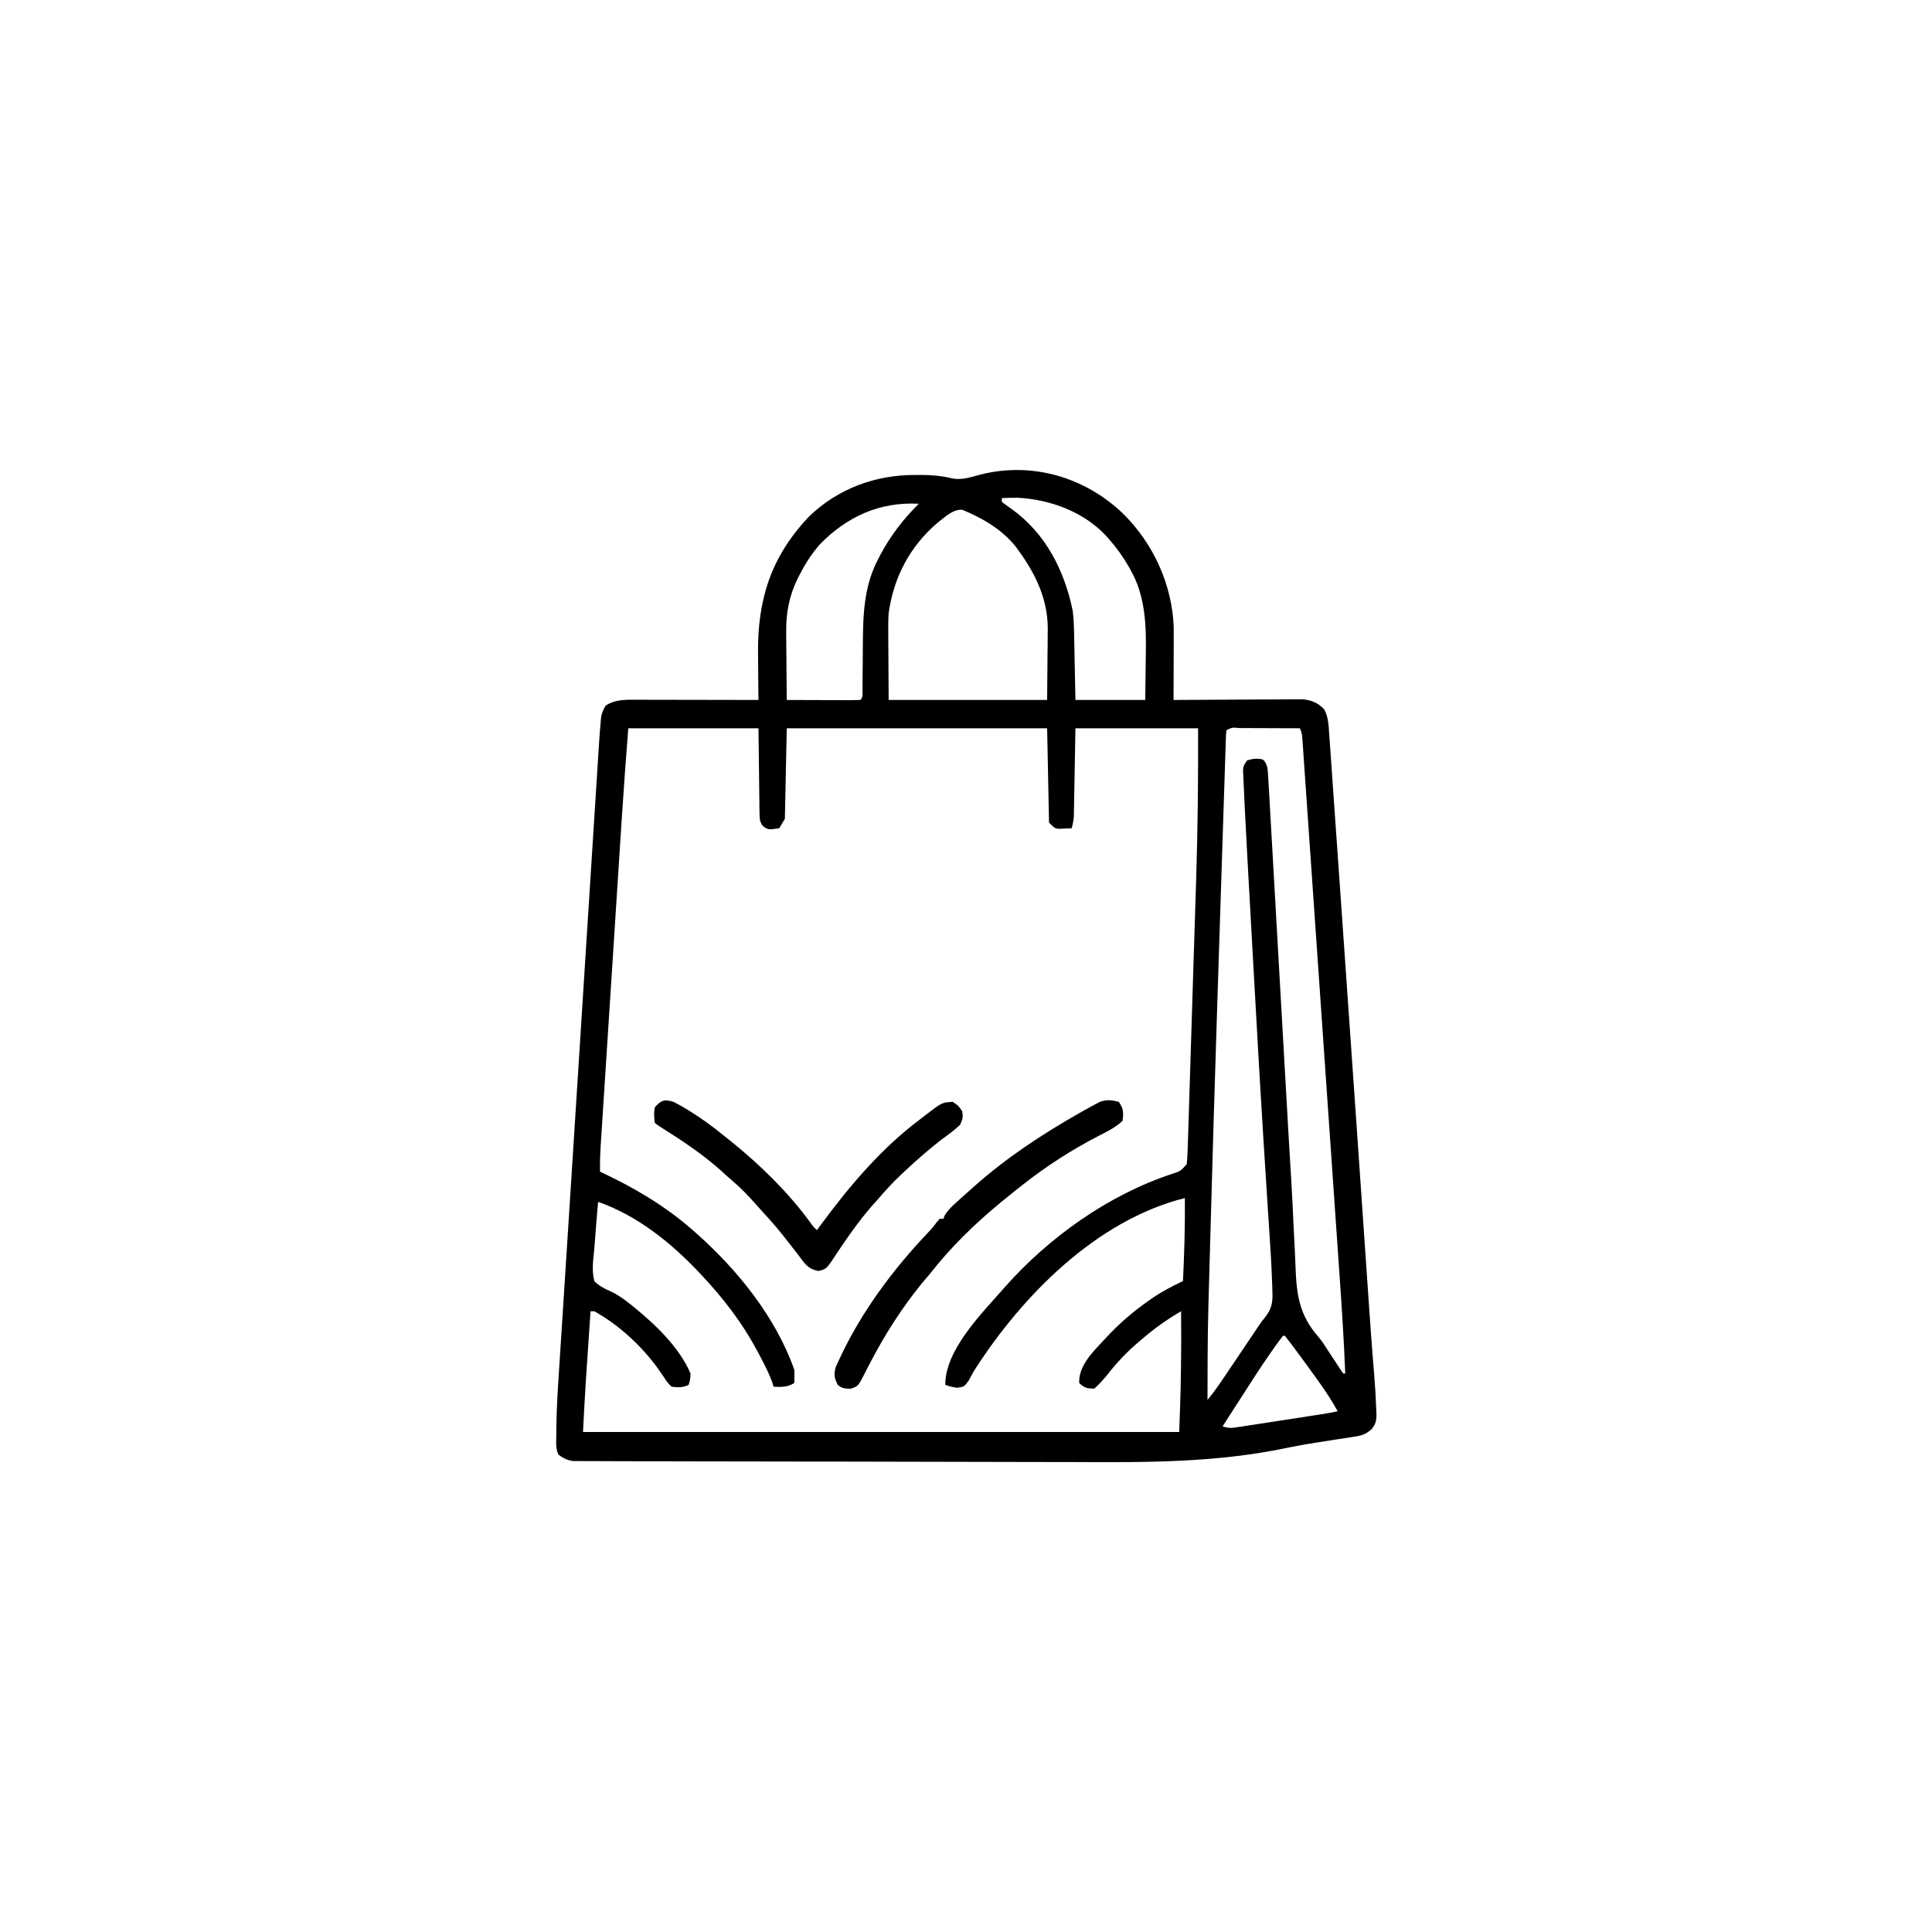 <svg width="300" height="300" viewBox="0 0 300 300" fill="none" xmlns="http://www.w3.org/2000/svg">
<path d="M174.317 79.687C179.045 84.307 182 90.72 182.252 97.352C182.26 98.08 182.26 98.808 182.255 99.536C182.255 99.931 182.255 99.931 182.254 100.334C182.253 101.166 182.249 101.999 182.245 102.832C182.244 103.4 182.242 103.968 182.241 104.536C182.238 105.921 182.233 107.306 182.227 108.691C182.617 108.688 182.617 108.688 183.016 108.685C185.473 108.667 187.93 108.654 190.387 108.645C191.65 108.641 192.913 108.635 194.176 108.625C195.395 108.615 196.615 108.61 197.834 108.608C198.299 108.606 198.764 108.603 199.228 108.598C199.88 108.592 200.532 108.591 201.185 108.591C201.555 108.589 201.926 108.587 202.308 108.585C203.661 108.727 204.659 109.136 205.609 110.119C206.272 111.305 206.303 112.626 206.397 113.96C206.423 114.314 206.448 114.667 206.474 115.032C206.501 115.423 206.528 115.814 206.555 116.206C206.584 116.622 206.614 117.038 206.644 117.454C206.725 118.597 206.804 119.74 206.884 120.882C206.97 122.112 207.057 123.341 207.143 124.57C207.313 126.973 207.481 129.375 207.649 131.778C207.786 133.729 207.923 135.68 208.06 137.631C208.079 137.909 208.099 138.186 208.119 138.472C208.138 138.75 208.158 139.029 208.178 139.315C209.025 151.352 209.863 163.39 210.695 175.427C210.714 175.695 210.732 175.962 210.751 176.238C211.108 181.397 211.464 186.556 211.818 191.714C211.949 193.621 212.081 195.527 212.212 197.433C212.287 198.525 212.362 199.617 212.437 200.708C212.729 204.98 213.027 209.25 213.387 213.516C213.537 215.317 213.642 217.115 213.703 218.921C213.718 219.236 213.718 219.236 213.734 219.557C213.742 220.628 213.632 221.121 212.949 221.961C211.994 222.751 211.443 222.913 210.228 223.101C209.861 223.158 209.495 223.215 209.117 223.274C208.234 223.411 207.351 223.546 206.467 223.678C204.194 224.024 201.931 224.385 199.68 224.856C188.758 227.135 177.937 227.085 166.838 227.028C164.11 227.014 161.383 227.014 158.655 227.014C153.791 227.013 148.928 227.001 144.065 226.983C139.356 226.965 134.647 226.954 129.938 226.953C129.5 226.952 129.5 226.952 129.053 226.952C128.762 226.952 128.47 226.952 128.17 226.952C127.582 226.952 126.995 226.951 126.408 226.951C126.118 226.951 125.829 226.951 125.53 226.951C121.017 226.949 116.504 226.94 111.991 226.93C110.361 226.927 108.731 226.925 107.102 226.923C104.526 226.92 101.951 226.914 99.375 226.903C98.2 226.898 97.025 226.894 95.85 226.894C94.775 226.894 93.701 226.889 92.626 226.882C92.052 226.879 91.479 226.88 90.905 226.882C90.395 226.877 90.395 226.877 89.875 226.872C89.582 226.871 89.288 226.87 88.986 226.869C88.041 226.738 87.486 226.436 86.719 225.879C86.229 224.898 86.38 223.797 86.385 222.719C86.386 222.457 86.387 222.195 86.388 221.924C86.41 218.99 86.591 216.07 86.784 213.142C86.825 212.505 86.865 211.868 86.906 211.231C87.019 209.454 87.134 207.677 87.25 205.901C87.362 204.165 87.473 202.429 87.584 200.693C87.768 197.811 87.953 194.93 88.139 192.049C88.654 184.052 89.163 176.054 89.67 168.057C89.844 165.321 90.018 162.586 90.192 159.85C90.204 159.656 90.216 159.462 90.229 159.261C90.367 157.094 90.505 154.926 90.643 152.758C90.68 152.165 90.718 151.572 90.756 150.979C90.781 150.583 90.806 150.188 90.831 149.793C90.97 147.615 91.108 145.437 91.246 143.259C91.265 142.964 91.265 142.964 91.284 142.664C91.297 142.468 91.309 142.271 91.322 142.069C91.565 138.25 91.808 134.431 92.051 130.612C92.165 128.833 92.278 127.054 92.391 125.274C92.496 123.624 92.601 121.973 92.706 120.323C92.745 119.721 92.783 119.12 92.821 118.519C92.873 117.699 92.925 116.879 92.978 116.059C92.993 115.824 93.007 115.589 93.022 115.347C93.096 114.219 93.181 113.092 93.286 111.966C93.305 111.759 93.323 111.552 93.343 111.339C93.474 110.653 93.677 110.164 94.043 109.57C95.579 108.546 97.315 108.655 99.115 108.658C99.318 108.658 99.522 108.658 99.731 108.658C100.395 108.658 101.059 108.66 101.723 108.662C102.187 108.663 102.65 108.663 103.114 108.664C104.328 108.665 105.542 108.668 106.756 108.671C107.997 108.674 109.239 108.675 110.48 108.677C112.911 108.68 115.342 108.685 117.774 108.691C117.769 108.324 117.764 107.956 117.76 107.577C117.744 106.193 117.734 104.809 117.725 103.425C117.721 102.83 117.715 102.235 117.707 101.639C117.601 93.172 119.659 86.539 125.574 80.255C130.101 75.859 135.97 73.704 142.237 73.754C142.52 73.752 142.804 73.75 143.096 73.748C144.762 73.752 146.294 73.91 147.916 74.293C149.416 74.585 150.846 74.055 152.289 73.681C160.227 71.68 168.411 74.068 174.317 79.687ZM155.567 77.343C155.567 77.537 155.567 77.73 155.567 77.929C156.047 78.308 156.545 78.664 157.05 79.01C162.328 82.794 165.261 88.496 166.562 94.794C166.744 96.128 166.768 97.447 166.792 98.792C166.798 99.076 166.804 99.359 166.811 99.651C166.83 100.553 166.847 101.454 166.864 102.356C166.877 102.969 166.89 103.582 166.903 104.195C166.934 105.693 166.963 107.192 166.992 108.691C170.57 108.691 174.147 108.691 177.832 108.691C177.859 106.946 177.883 105.202 177.897 103.457C177.902 102.866 177.91 102.275 177.921 101.684C177.998 97.09 177.873 92.575 175.543 88.476C175.442 88.298 175.341 88.119 175.237 87.935C174.374 86.443 173.409 85.077 172.266 83.789C172.111 83.61 171.955 83.431 171.795 83.246C168.31 79.487 163.065 77.541 158.021 77.291C157.201 77.289 156.386 77.302 155.567 77.343ZM127.323 84.51C126.01 86.007 125.01 87.59 124.109 89.355C124.015 89.539 123.921 89.723 123.823 89.912C122.517 92.616 122.035 95.262 122.082 98.248C122.084 98.549 122.085 98.85 122.086 99.161C122.091 100.11 122.102 101.059 122.113 102.008C122.118 102.656 122.122 103.305 122.125 103.954C122.135 105.533 122.15 107.112 122.168 108.691C123.79 108.698 125.412 108.704 127.034 108.707C127.586 108.709 128.138 108.711 128.69 108.713C129.482 108.717 130.274 108.718 131.066 108.72C131.439 108.722 131.439 108.722 131.819 108.724C132.411 108.724 133.002 108.709 133.594 108.691C134.06 108.225 133.926 107.741 133.928 107.095C133.931 106.816 133.933 106.538 133.935 106.252C133.936 105.948 133.937 105.643 133.938 105.33C133.945 104.685 133.952 104.039 133.96 103.394C133.97 102.378 133.978 101.362 133.982 100.346C134.005 95.525 134.107 90.95 136.469 86.609C136.62 86.319 136.62 86.319 136.775 86.023C138.334 83.103 140.32 80.543 142.676 78.222C136.621 77.895 131.539 80.197 127.323 84.51ZM145.606 81.152C141.285 84.841 138.773 89.616 137.988 95.215C137.919 96.303 137.919 97.386 137.931 98.477C137.932 98.739 137.932 99.001 137.933 99.27C137.936 100.232 137.944 101.193 137.952 102.154C137.964 104.311 137.976 106.469 137.988 108.691C146.11 108.691 154.231 108.691 162.598 108.691C162.616 106.534 162.634 104.377 162.653 102.154C162.661 101.48 162.669 100.806 162.677 100.111C162.68 99.566 162.682 99.022 162.684 98.477C162.688 98.203 162.693 97.928 162.697 97.645C162.699 93.08 160.835 89.18 158.203 85.546C158.065 85.353 157.927 85.16 157.784 84.961C155.68 82.271 152.547 80.427 149.425 79.161C148.003 79.019 146.679 80.341 145.606 81.152ZM97.559 113.086C97.203 117.713 96.853 122.337 96.557 126.967C96.519 127.548 96.482 128.129 96.444 128.71C96.344 130.259 96.244 131.808 96.144 133.358C96.061 134.658 95.977 135.957 95.893 137.257C95.695 140.321 95.498 143.385 95.302 146.449C95.099 149.604 94.895 152.759 94.691 155.913C94.515 158.635 94.34 161.356 94.165 164.078C94.061 165.698 93.957 167.318 93.852 168.939C93.754 170.457 93.656 171.975 93.559 173.493C93.523 174.049 93.487 174.605 93.451 175.161C93.402 175.921 93.353 176.681 93.305 177.44C93.29 177.659 93.276 177.879 93.261 178.104C93.181 179.384 93.151 180.652 93.164 181.933C93.389 182.039 93.389 182.039 93.618 182.146C98.52 184.468 103.109 187.164 107.227 190.722C107.462 190.925 107.697 191.129 107.94 191.338C114.427 197.066 120.417 204.424 123.34 212.695C123.362 213.378 123.367 214.063 123.34 214.746C122.275 215.427 121.356 215.379 120.117 215.332C120.019 214.988 120.019 214.988 119.918 214.638C119.406 213.228 118.729 211.933 118.03 210.608C117.813 210.196 117.813 210.196 117.592 209.777C115.27 205.424 112.359 201.64 108.985 198.047C108.839 197.891 108.693 197.735 108.543 197.575C104.183 192.954 98.933 188.738 92.871 186.621C92.679 188.746 92.509 190.871 92.358 192.999C92.295 193.825 92.212 194.645 92.123 195.468C92.016 196.693 91.992 197.724 92.285 198.925C93.051 199.696 93.769 200.053 94.76 200.494C95.93 201.036 96.851 201.694 97.852 202.496C98.109 202.702 98.109 202.702 98.372 202.912C101.784 205.694 105.469 209.181 107.227 213.281C107.172 214.251 107.172 214.251 106.934 215.039C106.015 215.498 105.309 215.439 104.297 215.332C103.644 214.697 103.644 214.697 103.07 213.812C102.847 213.487 102.622 213.163 102.395 212.84C102.277 212.671 102.159 212.503 102.037 212.329C99.491 208.865 96.038 205.698 92.285 203.613C92.092 203.613 91.899 203.613 91.699 203.613C91.579 205.388 91.459 207.164 91.34 208.94C91.299 209.541 91.259 210.143 91.218 210.744C91.159 211.619 91.1 212.494 91.041 213.369C91.024 213.629 91.006 213.888 90.988 214.156C90.805 216.891 90.672 219.625 90.528 222.363C121.078 222.363 151.629 222.363 183.106 222.363C183.358 215.366 183.358 215.366 183.417 208.374C183.415 207.903 183.414 207.432 183.413 206.961C183.41 205.845 183.405 204.729 183.399 203.613C181.168 204.913 179.201 206.318 177.246 208.007C176.973 208.241 176.7 208.474 176.419 208.715C174.769 210.165 173.341 211.68 171.993 213.415C171.343 214.213 170.692 214.94 169.922 215.625C168.822 215.603 168.361 215.528 167.578 214.746C167.457 211.891 170.007 209.643 171.808 207.66C173.835 205.484 175.964 203.646 178.4 201.947C178.589 201.814 178.777 201.682 178.972 201.545C180.475 200.521 182.051 199.707 183.692 198.925C183.901 194.625 184.027 190.34 183.985 186.035C170.178 189.475 158.515 201.4 151.172 212.988C150.909 213.47 150.646 213.952 150.385 214.434C149.707 215.332 149.707 215.332 148.645 215.496C147.656 215.332 147.656 215.332 146.778 215.039C146.778 209.686 152.188 204.214 155.567 200.39C155.767 200.162 155.767 200.162 155.971 199.93C162.823 192.162 172.066 185.571 181.944 182.297C183.336 181.849 183.336 181.849 184.278 180.761C184.354 180.044 184.397 179.356 184.415 178.636C184.422 178.418 184.43 178.2 184.438 177.975C184.463 177.242 184.484 176.508 184.505 175.774C184.523 175.248 184.54 174.723 184.558 174.197C184.605 172.763 184.649 171.33 184.692 169.896C184.738 168.385 184.787 166.874 184.835 165.364C184.916 162.814 184.995 160.264 185.073 157.714C185.162 154.799 185.253 151.884 185.347 148.969C185.438 146.142 185.527 143.314 185.615 140.487C185.652 139.298 185.689 138.108 185.728 136.919C185.982 128.969 186.069 121.04 186.035 113.086C179.751 113.086 173.467 113.086 166.992 113.086C166.908 117.757 166.908 117.757 166.826 122.429C166.815 123.015 166.804 123.6 166.792 124.186C166.787 124.49 166.782 124.794 166.777 125.107C166.769 125.544 166.769 125.544 166.76 125.99C166.753 126.369 166.753 126.369 166.746 126.755C166.702 127.409 166.588 127.984 166.406 128.613C165.986 128.637 165.564 128.654 165.143 128.668C164.791 128.683 164.791 128.683 164.432 128.699C163.77 128.613 163.77 128.613 162.891 127.734C162.794 122.9 162.697 118.066 162.598 113.086C149.256 113.086 135.914 113.086 122.168 113.086C122.071 117.726 121.975 122.367 121.875 127.148C121.585 127.631 121.295 128.115 120.996 128.613C119.284 128.858 119.284 128.858 118.45 128.255C117.945 127.569 117.951 127.137 117.94 126.29C117.931 125.844 117.931 125.844 117.922 125.389C117.919 124.921 117.919 124.921 117.917 124.444C117.912 124.157 117.907 123.87 117.902 123.574C117.885 122.501 117.876 121.428 117.865 120.355C117.835 117.956 117.805 115.557 117.774 113.086C111.103 113.086 104.432 113.086 97.559 113.086ZM190.43 113.379C190.39 113.771 190.369 114.166 190.356 114.561C190.347 114.817 190.338 115.073 190.329 115.337C190.32 115.621 190.312 115.905 190.303 116.197C190.293 116.496 190.283 116.795 190.272 117.103C190.239 118.108 190.207 119.114 190.176 120.119C190.153 120.83 190.129 121.541 190.106 122.252C190.049 123.978 189.993 125.703 189.938 127.429C189.874 129.446 189.808 131.462 189.743 133.479C189.623 137.159 189.504 140.838 189.387 144.518C189.284 147.741 189.179 150.964 189.073 154.187C188.65 167.093 188.267 180.001 187.915 192.91C187.885 193.984 187.855 195.058 187.825 196.132C187.522 206.756 187.522 206.756 187.5 217.382C188.536 216.136 189.436 214.82 190.337 213.475C190.495 213.242 190.652 213.008 190.814 212.767C191.315 212.023 191.816 211.279 192.316 210.534C192.815 209.792 193.315 209.05 193.814 208.308C194.124 207.847 194.434 207.386 194.744 206.925C194.886 206.713 195.029 206.501 195.176 206.282C195.3 206.099 195.423 205.915 195.55 205.726C195.996 205.078 195.996 205.078 196.37 204.637C197.501 203.238 197.658 202.215 197.572 200.445C197.565 200.202 197.559 199.959 197.553 199.708C197.531 198.958 197.498 198.21 197.461 197.461C197.452 197.241 197.442 197.021 197.432 196.795C197.373 195.493 197.295 194.193 197.207 192.893C197.156 192.143 197.108 191.393 197.06 190.643C196.989 189.53 196.917 188.417 196.844 187.304C196.64 184.184 196.444 181.065 196.249 177.945C196.228 177.606 196.207 177.267 196.185 176.918C195.6 167.544 195.078 158.167 194.558 148.79C194.467 147.148 194.375 145.505 194.283 143.863C194.158 141.617 194.033 139.372 193.909 137.126C193.863 136.297 193.817 135.468 193.771 134.639C193.626 132.045 193.489 129.45 193.36 126.855C193.34 126.479 193.321 126.102 193.301 125.714C193.246 124.607 193.196 123.5 193.147 122.392C193.129 122.057 193.112 121.722 193.095 121.376C193.082 121.069 193.07 120.761 193.057 120.445C193.044 120.175 193.032 119.906 193.019 119.628C193.067 118.945 193.067 118.945 193.653 118.066C194.549 117.813 195.179 117.717 196.088 117.938C196.916 118.643 196.835 119.648 196.924 120.694C196.971 121.371 197.01 122.049 197.047 122.727C197.062 122.987 197.077 123.247 197.093 123.515C197.142 124.385 197.191 125.255 197.239 126.125C197.275 126.75 197.311 127.375 197.346 128C197.423 129.348 197.5 130.697 197.576 132.045C197.697 134.196 197.819 136.347 197.942 138.498C198.248 143.856 198.551 149.213 198.855 154.571C199.089 158.71 199.324 162.849 199.561 166.988C199.662 168.766 199.763 170.544 199.864 172.323C199.902 173 199.94 173.676 199.978 174.353C199.997 174.685 200.015 175.018 200.035 175.36C200.128 177.009 200.224 178.657 200.325 180.305C200.365 180.96 200.406 181.614 200.446 182.269C200.466 182.594 200.486 182.92 200.507 183.255C200.638 185.426 200.743 187.597 200.837 189.77C200.905 191.318 200.988 192.865 201.071 194.413C201.108 195.15 201.139 195.888 201.165 196.625C201.324 201.037 201.735 204.175 204.701 207.563C205.248 208.208 205.698 208.907 206.152 209.619C206.372 209.953 206.372 209.953 206.597 210.294C206.89 210.741 207.183 211.188 207.476 211.635C207.619 211.852 207.762 212.069 207.91 212.292C208.035 212.483 208.16 212.674 208.289 212.871C208.39 213.006 208.49 213.142 208.594 213.281C208.691 213.281 208.787 213.281 208.887 213.281C208.691 208.264 208.369 203.257 208.019 198.249C207.941 197.116 207.863 195.982 207.784 194.849C207.632 192.64 207.479 190.431 207.325 188.222C207.201 186.427 207.076 184.632 206.952 182.838C206.926 182.453 206.926 182.453 206.898 182.06C206.862 181.539 206.826 181.017 206.79 180.496C206.453 175.627 206.115 170.758 205.777 165.889C205.467 161.433 205.159 156.977 204.851 152.522C204.534 147.938 204.217 143.354 203.898 138.77C203.72 136.2 203.542 133.63 203.364 131.06C203.214 128.876 203.062 126.693 202.91 124.51C202.832 123.396 202.755 122.282 202.678 121.168C202.596 119.963 202.511 118.758 202.427 117.553C202.403 117.198 202.379 116.844 202.354 116.479C202.331 116.157 202.308 115.836 202.285 115.505C202.256 115.088 202.256 115.088 202.226 114.662C202.169 113.922 202.169 113.922 201.856 113.086C200.276 113.078 198.695 113.073 197.115 113.069C196.577 113.068 196.039 113.066 195.501 113.063C194.73 113.06 193.958 113.058 193.187 113.057C192.945 113.055 192.703 113.054 192.453 113.052C191.352 112.945 191.352 112.945 190.43 113.379ZM199.219 207.422C198.79 207.976 198.379 208.534 197.974 209.106C197.845 209.287 197.717 209.467 197.585 209.653C195.807 212.178 194.149 214.784 192.481 217.382C192.205 217.811 191.928 218.24 191.652 218.669C191.048 219.606 190.446 220.545 189.844 221.484C190.807 221.805 191.236 221.752 192.225 221.6C192.531 221.554 192.837 221.508 193.152 221.46C193.483 221.408 193.813 221.357 194.154 221.303C194.664 221.226 194.664 221.226 195.184 221.146C196.273 220.98 197.361 220.811 198.45 220.642C199.182 220.53 199.913 220.418 200.645 220.306C201.988 220.101 203.33 219.895 204.672 219.686C204.942 219.644 205.212 219.603 205.49 219.559C206.236 219.436 206.975 219.293 207.715 219.14C206.872 217.612 205.945 216.184 204.932 214.764C204.781 214.551 204.63 214.339 204.474 214.12C203.356 212.552 202.219 210.998 201.068 209.454C200.841 209.148 200.841 209.148 200.609 208.835C200.251 208.358 199.883 207.889 199.512 207.422C199.415 207.422 199.319 207.422 199.219 207.422Z" fill="black"/>
<path d="M104.589 171.094C105.295 171.459 105.964 171.832 106.64 172.247C106.833 172.364 107.025 172.482 107.224 172.603C109.021 173.718 110.697 174.957 112.337 176.291C112.771 176.643 113.21 176.989 113.649 177.335C118.069 180.923 122.359 185.111 125.733 189.702C126.244 190.434 126.244 190.434 126.855 191.015C127.068 190.725 127.281 190.434 127.5 190.134C131.944 184.108 136.934 178.227 142.968 173.73C143.247 173.511 143.527 173.292 143.815 173.067C146.275 171.185 146.275 171.185 147.948 171.094C148.809 171.679 148.809 171.679 149.413 172.558C149.541 173.529 149.541 173.529 149.12 174.609C148.224 175.498 147.211 176.213 146.191 176.953C144.225 178.482 142.372 180.109 140.551 181.805C140.357 181.985 140.163 182.164 139.964 182.349C138.629 183.605 137.42 184.936 136.23 186.328C135.982 186.604 135.734 186.879 135.479 187.163C133.059 189.917 131.052 192.929 129.031 195.984C128.41 196.871 128.183 197.137 127.093 197.351C125.418 197.076 124.913 196.139 123.925 194.824C123.402 194.151 122.876 193.481 122.35 192.81C122.212 192.632 122.073 192.454 121.931 192.271C120.906 190.961 119.833 189.711 118.705 188.487C118.264 188.008 117.829 187.523 117.398 187.034C116.223 185.698 115.034 184.455 113.672 183.309C113.063 182.794 112.481 182.255 111.895 181.714C109.071 179.205 105.916 177.106 102.724 175.101C101.952 174.609 101.952 174.609 101.659 174.316C101.575 173.458 101.515 172.807 101.659 171.972C102.639 170.825 103.182 170.668 104.589 171.094Z" fill="black"/>
<path d="M173.731 171.094C174.46 172.188 174.476 172.73 174.317 174.024C173.226 175.073 171.955 175.695 170.618 176.367C166.437 178.529 162.482 181.065 158.789 183.985C158.552 184.169 158.314 184.354 158.07 184.544C157.325 185.13 156.591 185.726 155.86 186.328C155.711 186.45 155.562 186.572 155.409 186.697C151.377 190.018 147.653 193.634 144.434 197.754C144.007 198.261 143.58 198.768 143.152 199.274C140.083 203.033 137.422 207.192 135.185 211.496C135.057 211.738 134.929 211.98 134.798 212.229C134.549 212.702 134.307 213.177 134.07 213.655C133.224 215.261 133.224 215.261 132.082 215.638C131.183 215.624 130.774 215.611 130.078 215.039C129.547 213.946 129.447 213.443 129.781 212.26C129.946 211.883 130.119 211.51 130.298 211.139C130.392 210.936 130.486 210.733 130.583 210.524C133.897 203.543 138.656 197.149 143.957 191.555C144.732 190.742 144.732 190.742 145.378 189.882C145.55 189.676 145.722 189.47 145.899 189.258C146.092 189.258 146.285 189.258 146.485 189.258C146.546 189.098 146.608 188.939 146.671 188.774C147.217 187.834 147.973 187.175 148.774 186.457C149.029 186.225 149.029 186.225 149.29 185.988C149.817 185.513 150.348 185.041 150.879 184.571C151.108 184.367 151.108 184.367 151.341 184.159C156.327 179.743 161.798 176.143 167.578 172.852C167.807 172.721 168.035 172.59 168.27 172.456C168.829 172.14 169.392 171.834 169.959 171.533C170.25 171.379 170.54 171.225 170.84 171.067C171.919 170.726 172.642 170.812 173.731 171.094Z" fill="black"/>
</svg>
